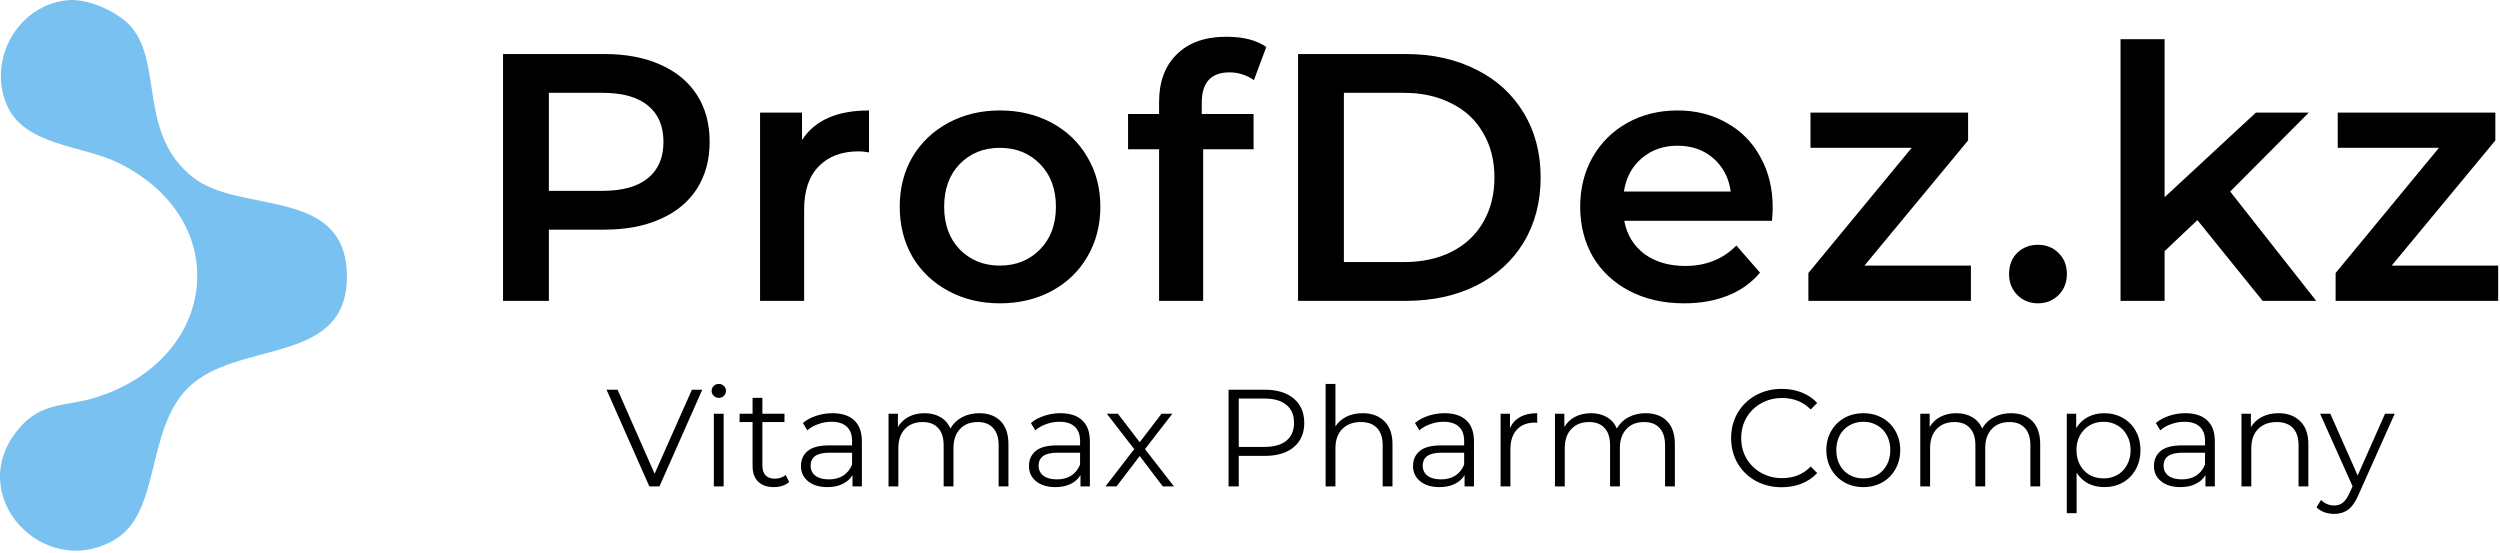 <svg width="466" height="103" viewBox="0 0 466 103" fill="none" xmlns="http://www.w3.org/2000/svg">
<path d="M465.658 49.508V56.08H435.36V50.888L454.617 27.556H435.754V20.983H465.132V26.176L445.81 49.508H465.658Z" fill="black"/>
<path d="M409.594 41.029L403.482 46.812V56.08H395.266V7.312H403.482V36.757L420.504 20.983H430.363L415.706 35.705L431.743 56.08H421.753L409.594 41.029Z" fill="black"/>
<path d="M379.877 56.54C378.387 56.54 377.116 56.036 376.065 55.028C375.013 53.977 374.487 52.662 374.487 51.085C374.487 49.464 374.991 48.149 375.999 47.142C377.051 46.134 378.343 45.63 379.877 45.63C381.41 45.63 382.681 46.134 383.689 47.142C384.74 48.149 385.266 49.464 385.266 51.085C385.266 52.662 384.74 53.977 383.689 55.028C382.637 56.036 381.366 56.54 379.877 56.54Z" fill="black"/>
<path d="M367.38 49.508V56.08H337.081V50.888L356.338 27.556H337.476V20.983H366.854V26.176L347.531 49.508H367.38Z" fill="black"/>
<path d="M330.432 38.729C330.432 39.298 330.388 40.109 330.3 41.16H302.762C303.244 43.745 304.493 45.805 306.508 47.338C308.568 48.828 311.109 49.573 314.132 49.573C317.988 49.573 321.165 48.302 323.662 45.761L328.066 50.822C326.488 52.706 324.495 54.13 322.085 55.094C319.675 56.058 316.958 56.54 313.935 56.54C310.079 56.54 306.684 55.773 303.748 54.239C300.812 52.706 298.534 50.581 296.913 47.864C295.335 45.104 294.547 41.993 294.547 38.531C294.547 35.114 295.313 32.047 296.847 29.33C298.424 26.57 300.593 24.423 303.354 22.889C306.114 21.356 309.225 20.589 312.686 20.589C316.104 20.589 319.149 21.356 321.822 22.889C324.539 24.379 326.642 26.504 328.131 29.264C329.665 31.981 330.432 35.136 330.432 38.729ZM312.686 27.161C310.057 27.161 307.823 27.95 305.983 29.527C304.186 31.061 303.091 33.12 302.696 35.705H322.611C322.26 33.164 321.187 31.105 319.39 29.527C317.594 27.95 315.359 27.161 312.686 27.161Z" fill="black"/>
<path d="M241.957 10.073H262.068C266.976 10.073 271.336 11.037 275.148 12.965C278.96 14.849 281.917 17.544 284.02 21.049C286.123 24.511 287.175 28.52 287.175 33.077C287.175 37.633 286.123 41.664 284.02 45.17C281.917 48.631 278.96 51.326 275.148 53.254C271.336 55.138 266.976 56.08 262.068 56.08H241.957V10.073ZM261.674 48.85C265.048 48.85 268.006 48.215 270.547 46.944C273.132 45.63 275.104 43.789 276.462 41.423C277.864 39.014 278.565 36.231 278.565 33.077C278.565 29.922 277.864 27.161 276.462 24.795C275.104 22.386 273.132 20.545 270.547 19.275C268.006 17.96 265.048 17.303 261.674 17.303H250.501V48.85H261.674Z" fill="black"/>
<path d="M229.198 13.491C225.736 13.491 224.006 15.375 224.006 19.143V21.246H233.667V27.818H224.268V56.08H216.053V27.818H210.269V21.246H216.053V19.011C216.053 15.243 217.148 12.286 219.339 10.139C221.53 7.948 224.619 6.853 228.606 6.853C231.761 6.853 234.237 7.488 236.033 8.759L233.733 14.937C232.331 13.973 230.819 13.491 229.198 13.491Z" fill="black"/>
<path d="M186.375 56.54C182.826 56.54 179.627 55.773 176.779 54.239C173.931 52.706 171.696 50.581 170.075 47.864C168.498 45.104 167.709 41.993 167.709 38.531C167.709 35.07 168.498 31.981 170.075 29.264C171.696 26.548 173.931 24.423 176.779 22.889C179.627 21.356 182.826 20.589 186.375 20.589C189.968 20.589 193.188 21.356 196.036 22.889C198.884 24.423 201.097 26.548 202.674 29.264C204.295 31.981 205.106 35.07 205.106 38.531C205.106 41.993 204.295 45.104 202.674 47.864C201.097 50.581 198.884 52.706 196.036 54.239C193.188 55.773 189.968 56.54 186.375 56.54ZM186.375 49.507C189.398 49.507 191.896 48.5 193.867 46.484C195.839 44.468 196.825 41.818 196.825 38.531C196.825 35.245 195.839 32.594 193.867 30.579C191.896 28.563 189.398 27.556 186.375 27.556C183.351 27.556 180.854 28.563 178.882 30.579C176.954 32.594 175.99 35.245 175.99 38.531C175.99 41.818 176.954 44.468 178.882 46.484C180.854 48.5 183.351 49.507 186.375 49.507Z" fill="black"/>
<path d="M149.496 26.11C151.862 22.429 156.024 20.589 161.983 20.589V28.41C161.282 28.279 160.647 28.213 160.077 28.213C156.879 28.213 154.381 29.155 152.585 31.039C150.788 32.879 149.89 35.552 149.89 39.057V56.08H141.675V20.983H149.496V26.11Z" fill="black"/>
<path d="M112.694 10.073C116.681 10.073 120.143 10.73 123.078 12.045C126.058 13.359 128.336 15.243 129.913 17.697C131.491 20.151 132.279 23.065 132.279 26.439C132.279 29.768 131.491 32.682 129.913 35.18C128.336 37.633 126.058 39.517 123.078 40.832C120.143 42.146 116.681 42.804 112.694 42.804H102.309V56.08H93.765V10.073H112.694ZM112.299 35.574C116.024 35.574 118.85 34.785 120.778 33.208C122.706 31.631 123.67 29.374 123.67 26.439C123.67 23.503 122.706 21.246 120.778 19.669C118.85 18.091 116.024 17.303 112.299 17.303H102.309V35.574H112.299Z" fill="black"/>
<path d="M446.371 77.123L439.599 92.29C439.05 93.56 438.415 94.461 437.694 94.993C436.973 95.526 436.106 95.792 435.093 95.792C434.441 95.792 433.831 95.689 433.265 95.483C432.698 95.277 432.209 94.968 431.797 94.556L432.647 93.191C433.333 93.878 434.157 94.221 435.119 94.221C435.737 94.221 436.26 94.049 436.689 93.706C437.136 93.363 437.548 92.779 437.925 91.955L438.518 90.642L432.466 77.123H434.372L439.47 88.633L444.569 77.123H446.371Z" fill="black"/>
<path d="M424.715 77.02C426.414 77.02 427.762 77.518 428.758 78.514C429.771 79.493 430.277 80.926 430.277 82.814V90.668H428.449V82.995C428.449 81.587 428.097 80.514 427.393 79.776C426.689 79.038 425.685 78.668 424.38 78.668C422.921 78.668 421.762 79.106 420.904 79.982C420.063 80.84 419.642 82.033 419.642 83.561V90.668H417.814V77.124H419.565V79.621C420.063 78.797 420.749 78.162 421.625 77.716C422.518 77.252 423.548 77.02 424.715 77.02Z" fill="black"/>
<path d="M407.362 77.02C409.13 77.02 410.486 77.467 411.43 78.359C412.374 79.235 412.846 80.54 412.846 82.273V90.668H411.095V88.556C410.683 89.26 410.074 89.81 409.267 90.204C408.478 90.599 407.533 90.797 406.435 90.797C404.924 90.797 403.722 90.436 402.83 89.715C401.937 88.994 401.491 88.041 401.491 86.857C401.491 85.707 401.903 84.78 402.727 84.076C403.568 83.372 404.898 83.02 406.718 83.02H411.018V82.196C411.018 81.029 410.692 80.145 410.04 79.544C409.387 78.926 408.435 78.617 407.181 78.617C406.323 78.617 405.499 78.763 404.709 79.055C403.92 79.329 403.242 79.716 402.675 80.213L401.851 78.849C402.538 78.265 403.362 77.819 404.323 77.51C405.285 77.184 406.297 77.02 407.362 77.02ZM406.718 89.355C407.748 89.355 408.632 89.123 409.37 88.659C410.108 88.179 410.658 87.492 411.018 86.6V84.385H406.769C404.452 84.385 403.293 85.192 403.293 86.805C403.293 87.595 403.594 88.222 404.194 88.685C404.795 89.132 405.636 89.355 406.718 89.355Z" fill="black"/>
<path d="M392.229 77.02C393.5 77.02 394.65 77.312 395.68 77.896C396.71 78.463 397.517 79.269 398.1 80.317C398.684 81.364 398.976 82.557 398.976 83.896C398.976 85.252 398.684 86.454 398.1 87.501C397.517 88.548 396.71 89.363 395.68 89.947C394.667 90.513 393.517 90.797 392.229 90.797C391.131 90.797 390.135 90.573 389.242 90.127C388.367 89.664 387.646 88.994 387.079 88.119V95.663H385.251V77.124H387.002V79.802C387.551 78.909 388.272 78.222 389.165 77.742C390.075 77.261 391.096 77.02 392.229 77.02ZM392.1 89.174C393.045 89.174 393.903 88.96 394.675 88.531C395.448 88.084 396.049 87.458 396.478 86.651C396.924 85.844 397.147 84.926 397.147 83.896C397.147 82.866 396.924 81.956 396.478 81.166C396.049 80.359 395.448 79.733 394.675 79.287C393.903 78.84 393.045 78.617 392.1 78.617C391.139 78.617 390.272 78.84 389.5 79.287C388.744 79.733 388.144 80.359 387.697 81.166C387.268 81.956 387.053 82.866 387.053 83.896C387.053 84.926 387.268 85.844 387.697 86.651C388.144 87.458 388.744 88.084 389.5 88.531C390.272 88.96 391.139 89.174 392.1 89.174Z" fill="black"/>
<path d="M374.832 77.02C376.531 77.02 377.862 77.51 378.823 78.488C379.801 79.467 380.291 80.909 380.291 82.814V90.668H378.462V82.995C378.462 81.587 378.119 80.514 377.432 79.776C376.763 79.038 375.81 78.668 374.574 78.668C373.166 78.668 372.059 79.106 371.252 79.982C370.446 80.84 370.042 82.033 370.042 83.561V90.668H368.214V82.995C368.214 81.587 367.871 80.514 367.184 79.776C366.514 79.038 365.553 78.668 364.3 78.668C362.909 78.668 361.802 79.106 360.978 79.982C360.171 80.84 359.768 82.033 359.768 83.561V90.668H357.94V77.124H359.691V79.596C360.171 78.772 360.841 78.136 361.699 77.69C362.558 77.244 363.545 77.02 364.66 77.02C365.793 77.02 366.772 77.261 367.596 77.742C368.437 78.222 369.064 78.935 369.476 79.879C369.973 78.986 370.686 78.291 371.613 77.793C372.557 77.278 373.63 77.02 374.832 77.02Z" fill="black"/>
<path d="M347.331 90.797C346.026 90.797 344.851 90.505 343.803 89.921C342.756 89.32 341.932 88.496 341.331 87.449C340.731 86.402 340.43 85.218 340.43 83.896C340.43 82.574 340.731 81.389 341.331 80.342C341.932 79.295 342.756 78.48 343.803 77.896C344.851 77.312 346.026 77.02 347.331 77.02C348.636 77.02 349.812 77.312 350.859 77.896C351.906 78.48 352.721 79.295 353.305 80.342C353.906 81.389 354.206 82.574 354.206 83.896C354.206 85.218 353.906 86.402 353.305 87.449C352.721 88.496 351.906 89.32 350.859 89.921C349.812 90.505 348.636 90.797 347.331 90.797ZM347.331 89.174C348.292 89.174 349.151 88.96 349.906 88.531C350.679 88.084 351.279 87.458 351.709 86.651C352.138 85.844 352.352 84.926 352.352 83.896C352.352 82.866 352.138 81.947 351.709 81.141C351.279 80.334 350.679 79.716 349.906 79.287C349.151 78.84 348.292 78.617 347.331 78.617C346.37 78.617 345.503 78.84 344.73 79.287C343.975 79.716 343.374 80.334 342.928 81.141C342.499 81.947 342.284 82.866 342.284 83.896C342.284 84.926 342.499 85.844 342.928 86.651C343.374 87.458 343.975 88.084 344.73 88.531C345.503 88.96 346.37 89.174 347.331 89.174Z" fill="black"/>
<path d="M332.107 90.822C330.321 90.822 328.708 90.427 327.266 89.638C325.841 88.848 324.716 87.758 323.892 86.368C323.086 84.96 322.682 83.389 322.682 81.655C322.682 79.921 323.086 78.359 323.892 76.969C324.716 75.561 325.849 74.462 327.291 73.673C328.733 72.883 330.347 72.488 332.132 72.488C333.471 72.488 334.707 72.711 335.84 73.158C336.973 73.604 337.935 74.256 338.724 75.115L337.514 76.325C336.106 74.9 334.33 74.188 332.184 74.188C330.759 74.188 329.463 74.514 328.296 75.166C327.128 75.819 326.21 76.711 325.54 77.844C324.888 78.977 324.562 80.248 324.562 81.655C324.562 83.063 324.888 84.333 325.54 85.466C326.21 86.599 327.128 87.492 328.296 88.144C329.463 88.796 330.759 89.123 332.184 89.123C334.347 89.123 336.124 88.402 337.514 86.96L338.724 88.17C337.935 89.028 336.965 89.689 335.815 90.153C334.682 90.599 333.446 90.822 332.107 90.822Z" fill="black"/>
<path d="M306.736 77.02C308.436 77.02 309.766 77.51 310.727 78.488C311.706 79.467 312.195 80.909 312.195 82.814V90.668H310.367V82.995C310.367 81.587 310.024 80.514 309.337 79.776C308.667 79.038 307.715 78.668 306.479 78.668C305.071 78.668 303.964 79.106 303.157 79.982C302.35 80.84 301.947 82.033 301.947 83.561V90.668H300.118V82.995C300.118 81.587 299.775 80.514 299.088 79.776C298.419 79.038 297.458 78.668 296.204 78.668C294.814 78.668 293.707 79.106 292.883 79.982C292.076 80.84 291.672 82.033 291.672 83.561V90.668H289.844V77.124H291.595V79.596C292.076 78.772 292.745 78.136 293.604 77.69C294.462 77.244 295.449 77.02 296.565 77.02C297.698 77.02 298.676 77.261 299.5 77.742C300.342 78.222 300.968 78.935 301.38 79.879C301.878 78.986 302.59 78.291 303.517 77.793C304.462 77.278 305.535 77.02 306.736 77.02Z" fill="black"/>
<path d="M281.461 79.776C281.89 78.866 282.525 78.179 283.366 77.716C284.225 77.252 285.28 77.02 286.533 77.02V78.797L286.096 78.772C284.671 78.772 283.555 79.209 282.748 80.085C281.941 80.96 281.538 82.188 281.538 83.767V90.668H279.71V77.124H281.461V79.776Z" fill="black"/>
<path d="M269.261 77.02C271.03 77.02 272.386 77.467 273.33 78.359C274.274 79.235 274.746 80.54 274.746 82.273V90.668H272.995V88.556C272.583 89.26 271.974 89.81 271.167 90.204C270.377 90.599 269.433 90.797 268.334 90.797C266.824 90.797 265.622 90.436 264.729 89.715C263.837 88.994 263.39 88.041 263.39 86.857C263.39 85.707 263.802 84.78 264.626 84.076C265.468 83.372 266.798 83.02 268.618 83.02H272.918V82.196C272.918 81.029 272.592 80.145 271.939 79.544C271.287 78.926 270.334 78.617 269.081 78.617C268.223 78.617 267.399 78.763 266.609 79.055C265.819 79.329 265.141 79.716 264.575 80.213L263.751 78.849C264.438 78.265 265.262 77.819 266.223 77.51C267.184 77.184 268.197 77.02 269.261 77.02ZM268.618 89.355C269.648 89.355 270.532 89.123 271.27 88.659C272.008 88.179 272.557 87.492 272.918 86.6V84.385H268.669C266.352 84.385 265.193 85.192 265.193 86.805C265.193 87.595 265.493 88.222 266.094 88.685C266.695 89.132 267.536 89.355 268.618 89.355Z" fill="black"/>
<path d="M253.997 77.02C255.697 77.02 257.044 77.518 258.04 78.514C259.053 79.493 259.559 80.926 259.559 82.814V90.668H257.731V82.995C257.731 81.587 257.379 80.514 256.675 79.776C255.971 79.038 254.967 78.668 253.662 78.668C252.203 78.668 251.045 79.106 250.186 79.982C249.345 80.84 248.924 82.033 248.924 83.561V90.668H247.096V71.561H248.924V79.493C249.422 78.703 250.109 78.093 250.984 77.664C251.86 77.235 252.864 77.02 253.997 77.02Z" fill="black"/>
<path d="M235.747 72.643C238.048 72.643 239.85 73.192 241.155 74.291C242.46 75.389 243.112 76.9 243.112 78.823C243.112 80.745 242.46 82.256 241.155 83.355C239.85 84.436 238.048 84.977 235.747 84.977H230.906V90.668H229.001V72.643H235.747ZM235.696 83.303C237.481 83.303 238.846 82.917 239.79 82.144C240.734 81.355 241.206 80.247 241.206 78.823C241.206 77.363 240.734 76.248 239.79 75.475C238.846 74.685 237.481 74.291 235.696 74.291H230.906V83.303H235.696Z" fill="black"/>
<path d="M216.745 90.668L212.445 85.002L208.119 90.668H206.059L211.415 83.715L206.316 77.123H208.376L212.445 82.427L216.513 77.123H218.522L213.423 83.715L218.831 90.668H216.745Z" fill="black"/>
<path d="M197.668 77.02C199.436 77.02 200.793 77.467 201.737 78.359C202.681 79.235 203.153 80.54 203.153 82.273V90.668H201.402V88.556C200.99 89.26 200.381 89.81 199.574 90.204C198.784 90.599 197.84 90.797 196.741 90.797C195.231 90.797 194.029 90.436 193.136 89.715C192.244 88.994 191.797 88.041 191.797 86.857C191.797 85.707 192.209 84.78 193.033 84.076C193.875 83.372 195.205 83.02 197.025 83.02H201.325V82.196C201.325 81.029 200.999 80.145 200.346 79.544C199.694 78.926 198.741 78.617 197.488 78.617C196.63 78.617 195.806 78.763 195.016 79.055C194.226 79.329 193.548 79.716 192.982 80.213L192.158 78.849C192.845 78.265 193.669 77.819 194.63 77.51C195.591 77.184 196.604 77.02 197.668 77.02ZM197.025 89.355C198.055 89.355 198.939 89.123 199.677 88.659C200.415 88.179 200.964 87.492 201.325 86.6V84.385H197.076C194.759 84.385 193.6 85.192 193.6 86.805C193.6 87.595 193.9 88.222 194.501 88.685C195.102 89.132 195.943 89.355 197.025 89.355Z" fill="black"/>
<path d="M182.514 77.02C184.213 77.02 185.544 77.51 186.505 78.488C187.484 79.467 187.973 80.909 187.973 82.814V90.668H186.145V82.995C186.145 81.587 185.801 80.514 185.115 79.776C184.445 79.038 183.492 78.668 182.257 78.668C180.849 78.668 179.742 79.106 178.935 79.982C178.128 80.84 177.725 82.033 177.725 83.561V90.668H175.896V82.995C175.896 81.587 175.553 80.514 174.866 79.776C174.197 79.038 173.235 78.668 171.982 78.668C170.592 78.668 169.485 79.106 168.661 79.982C167.854 80.84 167.45 82.033 167.45 83.561V90.668H165.622V77.124H167.373V79.596C167.854 78.772 168.523 78.136 169.382 77.69C170.24 77.244 171.227 77.02 172.343 77.02C173.476 77.02 174.454 77.261 175.278 77.742C176.119 78.222 176.746 78.935 177.158 79.879C177.656 78.986 178.368 78.291 179.295 77.793C180.239 77.278 181.312 77.02 182.514 77.02Z" fill="black"/>
<path d="M155.17 77.02C156.938 77.02 158.294 77.467 159.238 78.359C160.182 79.235 160.655 80.54 160.655 82.273V90.668H158.904V88.556C158.492 89.26 157.882 89.81 157.075 90.204C156.286 90.599 155.341 90.797 154.243 90.797C152.732 90.797 151.53 90.436 150.638 89.715C149.745 88.994 149.299 88.041 149.299 86.857C149.299 85.707 149.711 84.78 150.535 84.076C151.376 83.372 152.706 83.02 154.526 83.02H158.826V82.196C158.826 81.029 158.5 80.145 157.848 79.544C157.195 78.926 156.243 78.617 154.99 78.617C154.131 78.617 153.307 78.763 152.518 79.055C151.728 79.329 151.05 79.716 150.483 80.213L149.659 78.849C150.346 78.265 151.17 77.819 152.131 77.51C153.093 77.184 154.105 77.02 155.17 77.02ZM154.526 89.355C155.556 89.355 156.44 89.123 157.178 88.659C157.916 88.179 158.466 87.492 158.826 86.6V84.385H154.578C152.26 84.385 151.101 85.192 151.101 86.805C151.101 87.595 151.402 88.222 152.003 88.685C152.603 89.132 153.445 89.355 154.526 89.355Z" fill="black"/>
<path d="M147.103 89.844C146.76 90.153 146.33 90.393 145.815 90.565C145.318 90.719 144.794 90.796 144.245 90.796C142.974 90.796 141.996 90.453 141.309 89.766C140.622 89.08 140.279 88.11 140.279 86.857V78.668H137.859V77.123H140.279V74.162H142.107V77.123H146.227V78.668H142.107V86.754C142.107 87.561 142.305 88.179 142.7 88.608C143.112 89.02 143.695 89.226 144.451 89.226C144.828 89.226 145.189 89.166 145.532 89.046C145.893 88.925 146.202 88.754 146.459 88.531L147.103 89.844Z" fill="black"/>
<path d="M133.059 77.124H134.887V90.668H133.059V77.124ZM133.986 74.162C133.608 74.162 133.29 74.034 133.033 73.776C132.775 73.519 132.647 73.21 132.647 72.849C132.647 72.506 132.775 72.205 133.033 71.948C133.29 71.69 133.608 71.561 133.986 71.561C134.363 71.561 134.681 71.69 134.938 71.948C135.196 72.188 135.325 72.48 135.325 72.823C135.325 73.201 135.196 73.519 134.938 73.776C134.681 74.034 134.363 74.162 133.986 74.162Z" fill="black"/>
<path d="M130.902 72.643L122.92 90.668H121.04L113.058 72.643H115.118L122.019 88.299L128.971 72.643H130.902Z" fill="black"/>
<path d="M12.802 0.023C16.485 -0.267 21.994 2.202 24.405 4.953C30.438 11.824 25.677 25.062 36.063 33.133C44.723 39.859 63.962 34.884 64.64 50.682C65.403 68.552 44.076 63.033 34.899 72.45C27.171 80.375 29.938 95.364 21.555 100.484C8.456 108.479 -6.877 92.62 3.325 80.108C7.709 74.735 12.239 75.889 18.01 74.039C40.786 66.771 43.683 40.914 21.963 30.305C15.36 27.08 4.511 27.187 1.252 19.513C-2.361 10.999 3.433 0.765 12.802 0.023Z" fill="#78C1F0"/>
</svg>
